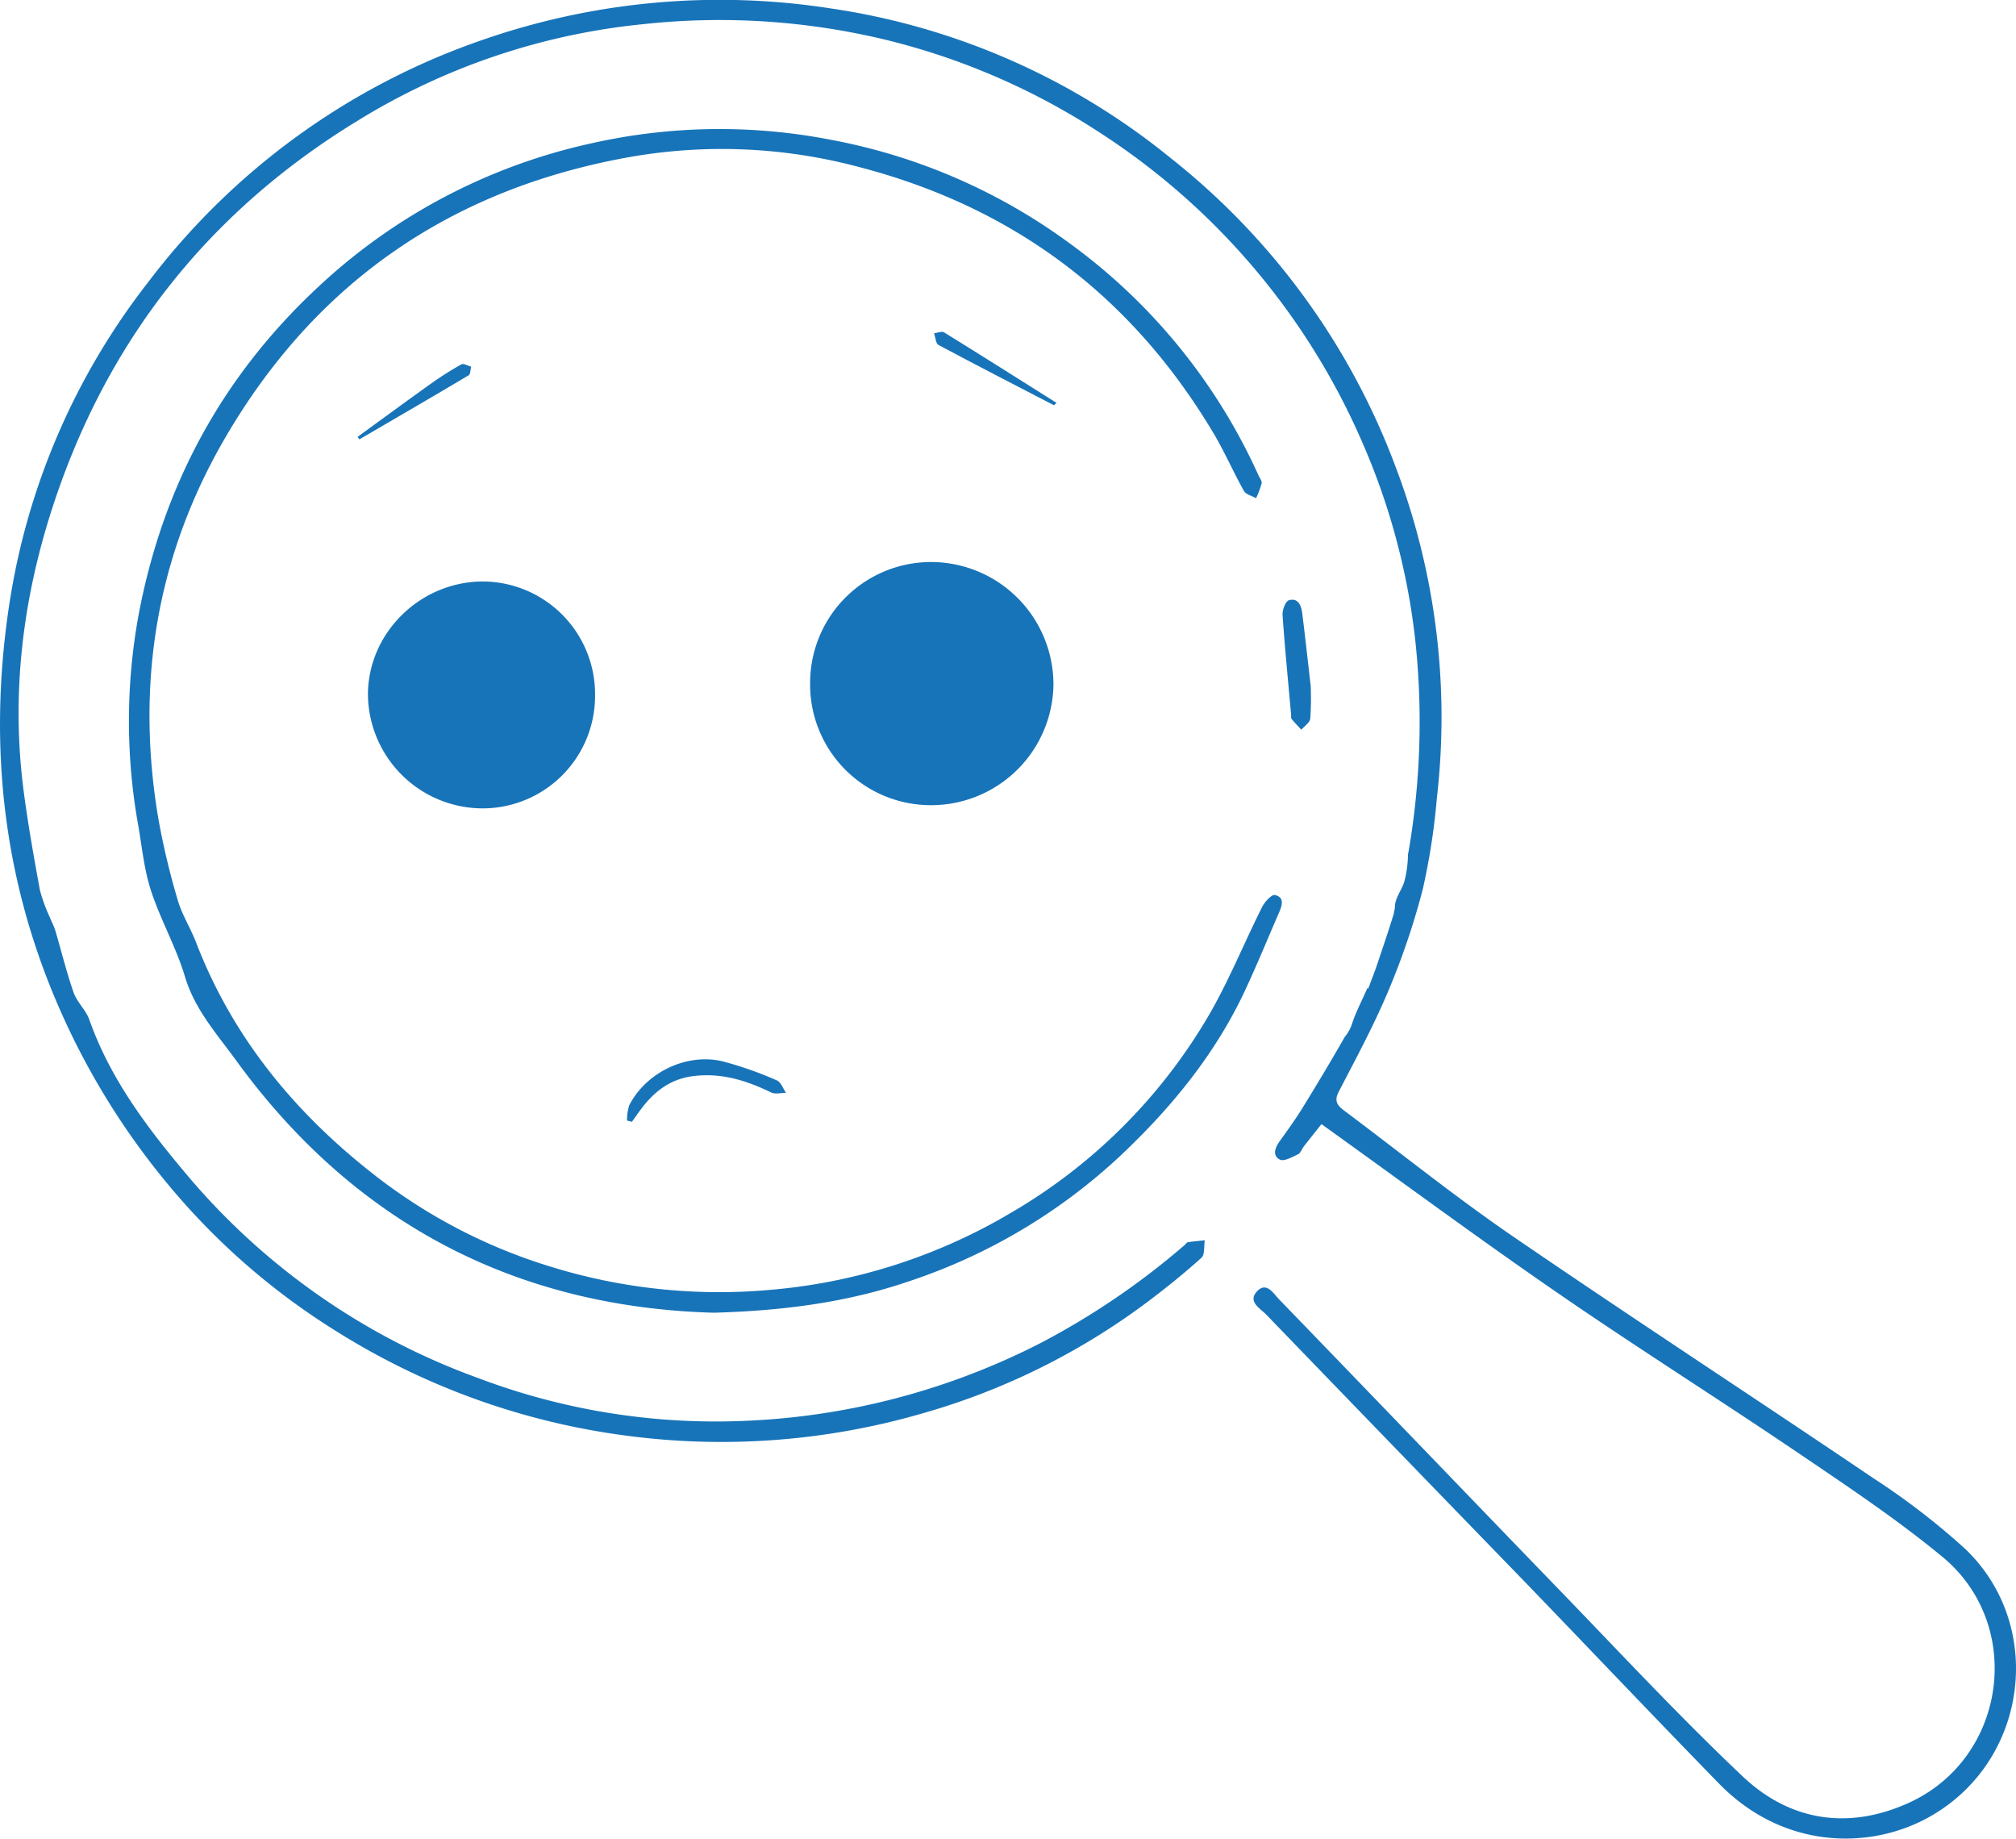 <svg id="Group_2347" data-name="Group 2347" xmlns="http://www.w3.org/2000/svg" width="383.516" height="349.696" viewBox="0 0 383.516 349.696">
  <defs>
    <style>
      .cls-1 {
        fill: #1874b9;
      }
    </style>
  </defs>
  <path id="Path_4449" data-name="Path 4449" class="cls-1" d="M-68.463,1125.178a136.278,136.278,0,0,0-17.287-13.289c-22.832-15.441-45.932-30.488-68.671-46.063-10.945-7.5-21.309-15.842-31.936-23.8-1.244-.932-2.147-1.767-1.175-3.639,3.288-6.339,6.7-12.644,9.457-19.219a139.7,139.7,0,0,0,6.554-19.342,127.969,127.969,0,0,0,2.688-17.417,134.119,134.119,0,0,0-8.034-63.378,134.973,134.973,0,0,0-42.589-58.241A132.913,132.913,0,0,0-284.21,832.3a137.379,137.379,0,0,0-66.316,6.044,134.78,134.78,0,0,0-63.556,46.138A131.718,131.718,0,0,0-440.4,945.534c-4.461,29.183-.66,57.1,12.642,83.639a140.046,140.046,0,0,0,17.693,26.989,132.031,132.031,0,0,0,32.267,27.993,136.883,136.883,0,0,0,55.075,19.646,137.273,137.273,0,0,0,56.2-4.329,131.056,131.056,0,0,0,43.078-21.484c3.377-2.562,6.688-5.228,9.826-8.071.664-.6.441-2.183.626-3.313-1.07.114-2.144.2-3.206.362-.229.035-.41.356-.621.535a144.231,144.231,0,0,1-27.4,18.638,135.391,135.391,0,0,1-57.687,14.856,127.61,127.61,0,0,1-49.369-8.21,130.385,130.385,0,0,1-55.575-38.892c-7.443-8.853-14.408-18.1-18.335-29.234-.652-1.848-2.344-3.328-2.993-5.177-1.358-3.871-2.323-7.88-3.494-11.819-.26-.877-.729-1.691-1.059-2.551a30.107,30.107,0,0,1-1.866-5.142c-1.147-6.25-2.266-12.515-3.088-18.814-2.383-18.257-.241-36.159,5.366-53.564,10.218-31.713,29.557-56.44,58.05-73.848a127.384,127.384,0,0,1,54.589-18.455,134.68,134.68,0,0,1,46.733,3.168A131.391,131.391,0,0,1-233.323,855.7a133.258,133.258,0,0,1,50.339,59.241,129.533,129.533,0,0,1,10.005,37.284,145.314,145.314,0,0,1-1.174,40.014c-.054.333-.115.642-.183.932a21.46,21.46,0,0,1-.666,5.1c-.457,1.624-1.793,3.19-1.824,4.884a2.969,2.969,0,0,1-.146.881,2.916,2.916,0,0,1-.11.587c-1.021,3.334-2.151,6.634-3.266,9.938-.4,1.18-.867,2.337-1.568,4.213-.043-.07-.083-.131-.124-.195-1.008,2.35-2.151,4.462-2.891,6.69a7.524,7.524,0,0,1-1.427,2.644c-2.572,4.511-5.246,8.966-7.968,13.388-1.353,2.2-2.869,4.3-4.374,6.4-.9,1.25-1.529,2.751-.012,3.554.772.409,2.339-.477,3.444-1,.5-.237.74-1.02,1.135-1.526,1.182-1.513,2.382-3.013,3.338-4.219,15.177,10.879,29.85,21.729,44.871,32.073,15.194,10.463,30.816,20.3,46.091,30.65,9.232,6.254,18.556,12.475,27.142,19.556,15.748,12.987,12.231,38.325-6.326,46.785-11.443,5.217-22.591,3.558-31.64-5-12.06-11.4-23.38-23.589-34.93-35.524-17.775-18.369-35.461-36.825-53.244-55.187-1.06-1.094-2.412-3.471-4.209-1.562-1.865,1.98.6,3.253,1.768,4.464q24.118,24.985,48.3,49.908c12.621,13.067,25.117,26.254,37.8,39.261,12.235,12.55,28.906,12.759,40.367,6.146C-56.159,1165.329-53.176,1139.581-68.463,1125.178Z" transform="translate(442.186 -830.707)"/>
  <path id="Path_4450" data-name="Path 4450" class="cls-1" d="M-286.7,1100.127c-37.287-1.042-68.171-16.781-90.852-48.012-3.623-4.989-7.85-9.652-9.716-15.916-1.663-5.583-4.628-10.769-6.448-16.318-1.3-3.962-1.707-8.225-2.423-12.369a112.111,112.111,0,0,1,.025-39.948c4.584-24.52,15.835-45.444,34.159-62.5A110.611,110.611,0,0,1-309.9,877.705a110.892,110.892,0,0,1,45.638-.641,111.133,111.133,0,0,1,45.286,19.661,110.886,110.886,0,0,1,35.943,44.147c.229.5.683,1.072.591,1.52a17.727,17.727,0,0,1-1.053,2.818c-.793-.452-1.938-.706-2.321-1.389-2.028-3.616-3.677-7.451-5.8-11.007q-23.4-39.245-67.684-50.663a100.994,100.994,0,0,0-42.85-1.915c-33.968,5.907-60.051,23.6-77.454,53.474-13.089,22.466-17.041,46.742-12.741,72.332a141.713,141.713,0,0,0,3.7,15.576c.8,2.8,2.449,5.351,3.505,8.094,7.031,18.27,19.037,32.7,34.357,44.552a103.4,103.4,0,0,0,33,17.078,108.3,108.3,0,0,0,41.553,4.461A107.5,107.5,0,0,0-230,1081.046a104.327,104.327,0,0,0,37.135-36.852c4.027-6.773,6.975-14.184,10.525-21.249.488-.97,1.8-2.4,2.427-2.261,1.9.431,1.352,2.02.774,3.353-2.122,4.9-4.149,9.836-6.4,14.673-5.662,12.162-14,22.335-23.69,31.487a109.153,109.153,0,0,1-40.087,23.884C-261.019,1098.1-273.144,1099.748-286.7,1100.127Z" transform="translate(422.449 -850.455)"/>
  <path id="Path_4451" data-name="Path 4451" class="cls-1" d="M-164.084,1046.425a23.007,23.007,0,0,1,23.522-22.817,23.308,23.308,0,0,1,22.766,23.434,23.255,23.255,0,0,1-23.379,22.805A22.948,22.948,0,0,1-164.084,1046.425Z" transform="translate(318.199 -916.708)"/>
  <path id="Path_4452" data-name="Path 4452" class="cls-1" d="M-272.672,1051.95a21.4,21.4,0,0,1-21.45,21.48,21.867,21.867,0,0,1-21.76-21.652c.036-11.76,9.973-21.507,21.928-21.506A21.446,21.446,0,0,1-272.672,1051.95Z" transform="translate(385.876 -919.68)"/>
  <path id="Path_4453" data-name="Path 4453" class="cls-1" d="M-226.932,1205.912a9.187,9.187,0,0,1,.417-2.9c3.184-6.228,10.854-9.979,17.7-8.38a70.486,70.486,0,0,1,10.374,3.639c.776.316,1.178,1.554,1.751,2.368-.945,0-2.043.31-2.809-.061-4.71-2.28-9.495-3.8-14.859-3.115-4.376.558-7.424,2.94-9.929,6.3-.584.784-1.139,1.589-1.707,2.384Z" transform="translate(346.219 -992.791)"/>
  <path id="Path_4454" data-name="Path 4454" class="cls-1" d="M3.452,1052.942a56.488,56.488,0,0,1-.081,6.2c-.08.76-1.1,1.419-1.7,2.125-.627-.683-1.279-1.345-1.863-2.062-.144-.177-.063-.536-.087-.81-.562-6.315-1.187-12.626-1.622-18.949-.065-.948.562-2.623,1.2-2.809,1.748-.507,2.356.99,2.538,2.455C2.4,1043.561,2.887,1048.039,3.452,1052.942Z" transform="translate(245.893 -922.472)"/>
  <path id="Path_4455" data-name="Path 4455" class="cls-1" d="M-98.732,958.56c-7.336-3.8-14.688-7.579-21.974-11.476-.52-.278-.558-1.458-.821-2.218.642-.07,1.466-.434,1.9-.166,7.159,4.423,14.269,8.925,21.389,13.409Z" transform="translate(299.226 -881.485)"/>
  <path id="Path_4456" data-name="Path 4456" class="cls-1" d="M-319.43,969.5c4.638-3.372,9.256-6.772,13.925-10.1a62.785,62.785,0,0,1,5.819-3.691c.412-.23,1.232.271,1.864.435-.153.565-.124,1.434-.485,1.649-6.9,4.107-13.846,8.136-20.783,12.182Z" transform="translate(387.457 -886.411)"/>
</svg>
